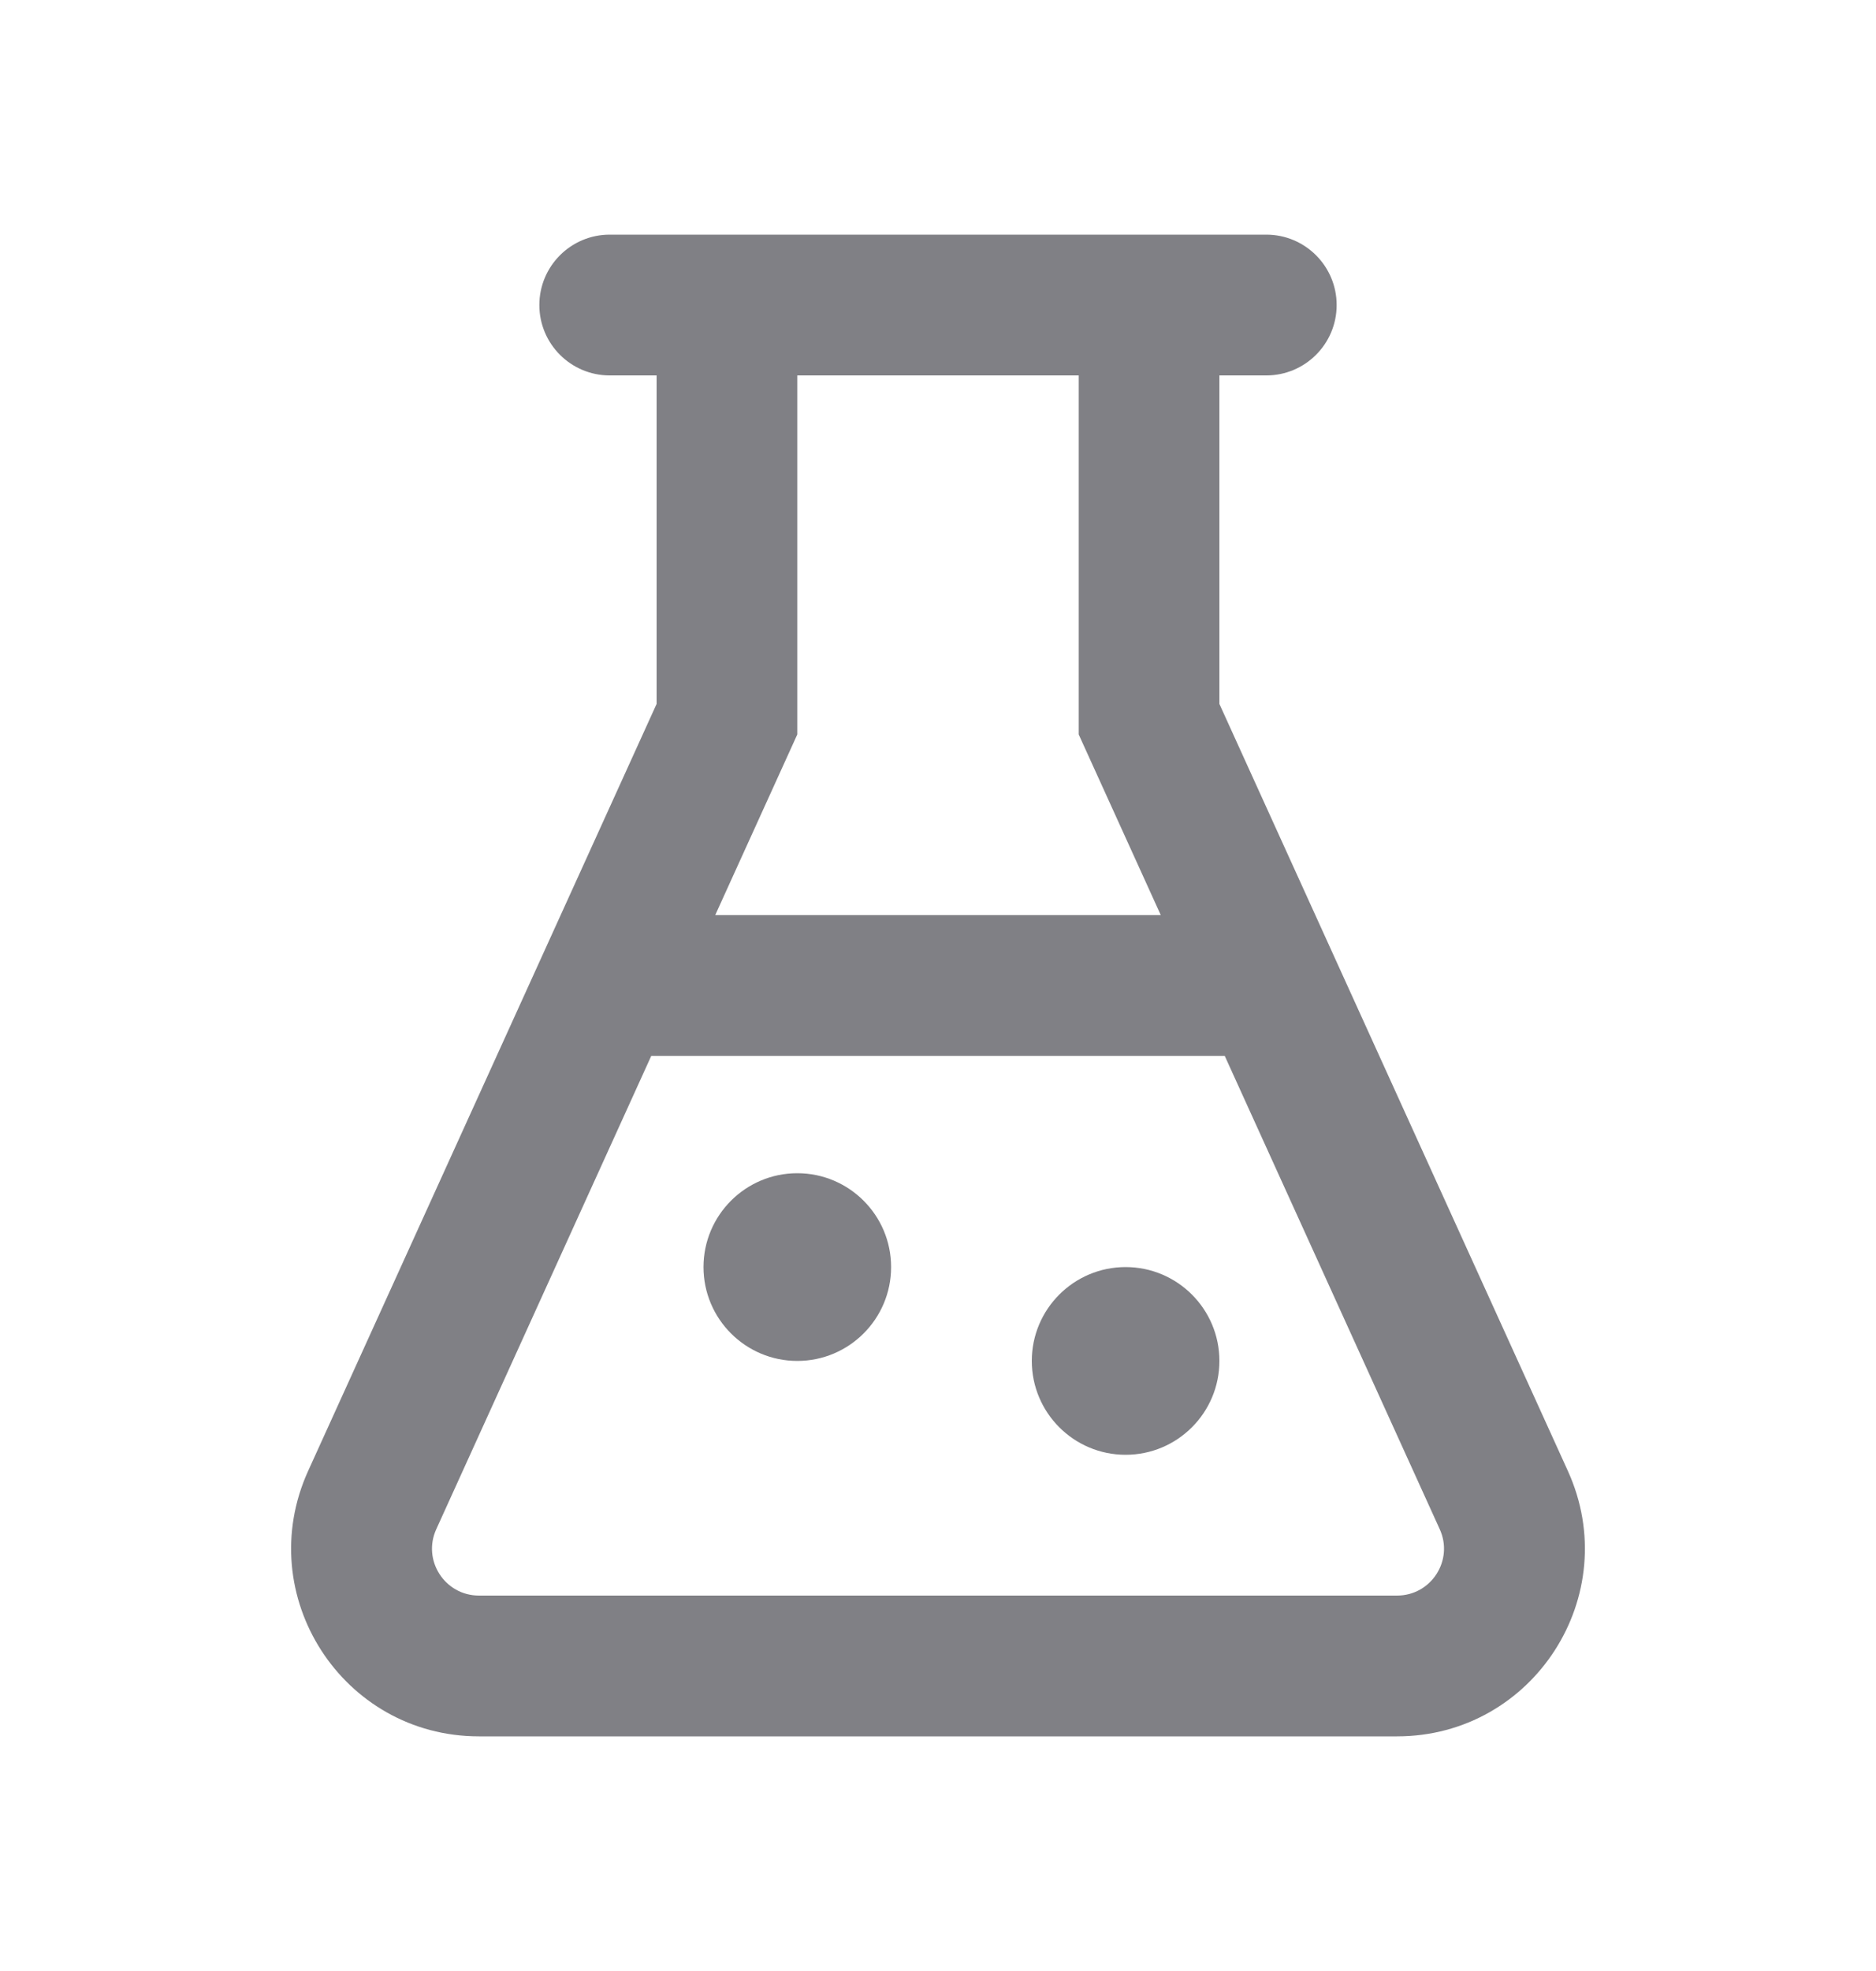 <svg width="20" height="21" viewBox="0 0 20 21" fill="none" xmlns="http://www.w3.org/2000/svg">
    <path d="M9.5 13.5C9.5 14.052 9.052 14.5 8.5 14.5C7.948 14.5 7.5 14.052 7.5 13.5C7.5 12.948 7.948 12.5 8.5 12.5C9.052 12.5 9.5 12.948 9.5 13.5Z" fill="#808085"/>
    <path d="M12 15.5C12.552 15.5 13 15.052 13 14.5C13 13.948 12.552 13.5 12 13.5C11.448 13.5 11 13.948 11 14.5C11 15.052 11.448 15.5 12 15.5Z" fill="#808085"/>
    <path fill-rule="evenodd" clip-rule="evenodd" d="M7 4V7.5L3.285 15.672C2.683 16.997 3.651 18.5 5.106 18.5H14.894C16.349 18.5 17.317 16.997 16.715 15.672L13 7.5V4H13.5C13.914 4 14.25 3.664 14.25 3.25C14.25 2.836 13.914 2.5 13.5 2.5H6.5C6.086 2.5 5.75 2.836 5.75 3.25C5.75 3.664 6.086 4 6.5 4H7ZM8.5 7.825L7.625 9.75H12.375L11.5 7.825V4H8.5V7.825ZM4.651 16.293L6.943 11.25H13.057L15.349 16.293C15.5 16.624 15.258 17 14.894 17H5.106C4.742 17 4.5 16.624 4.651 16.293Z" fill="#808085"/>
</svg>
